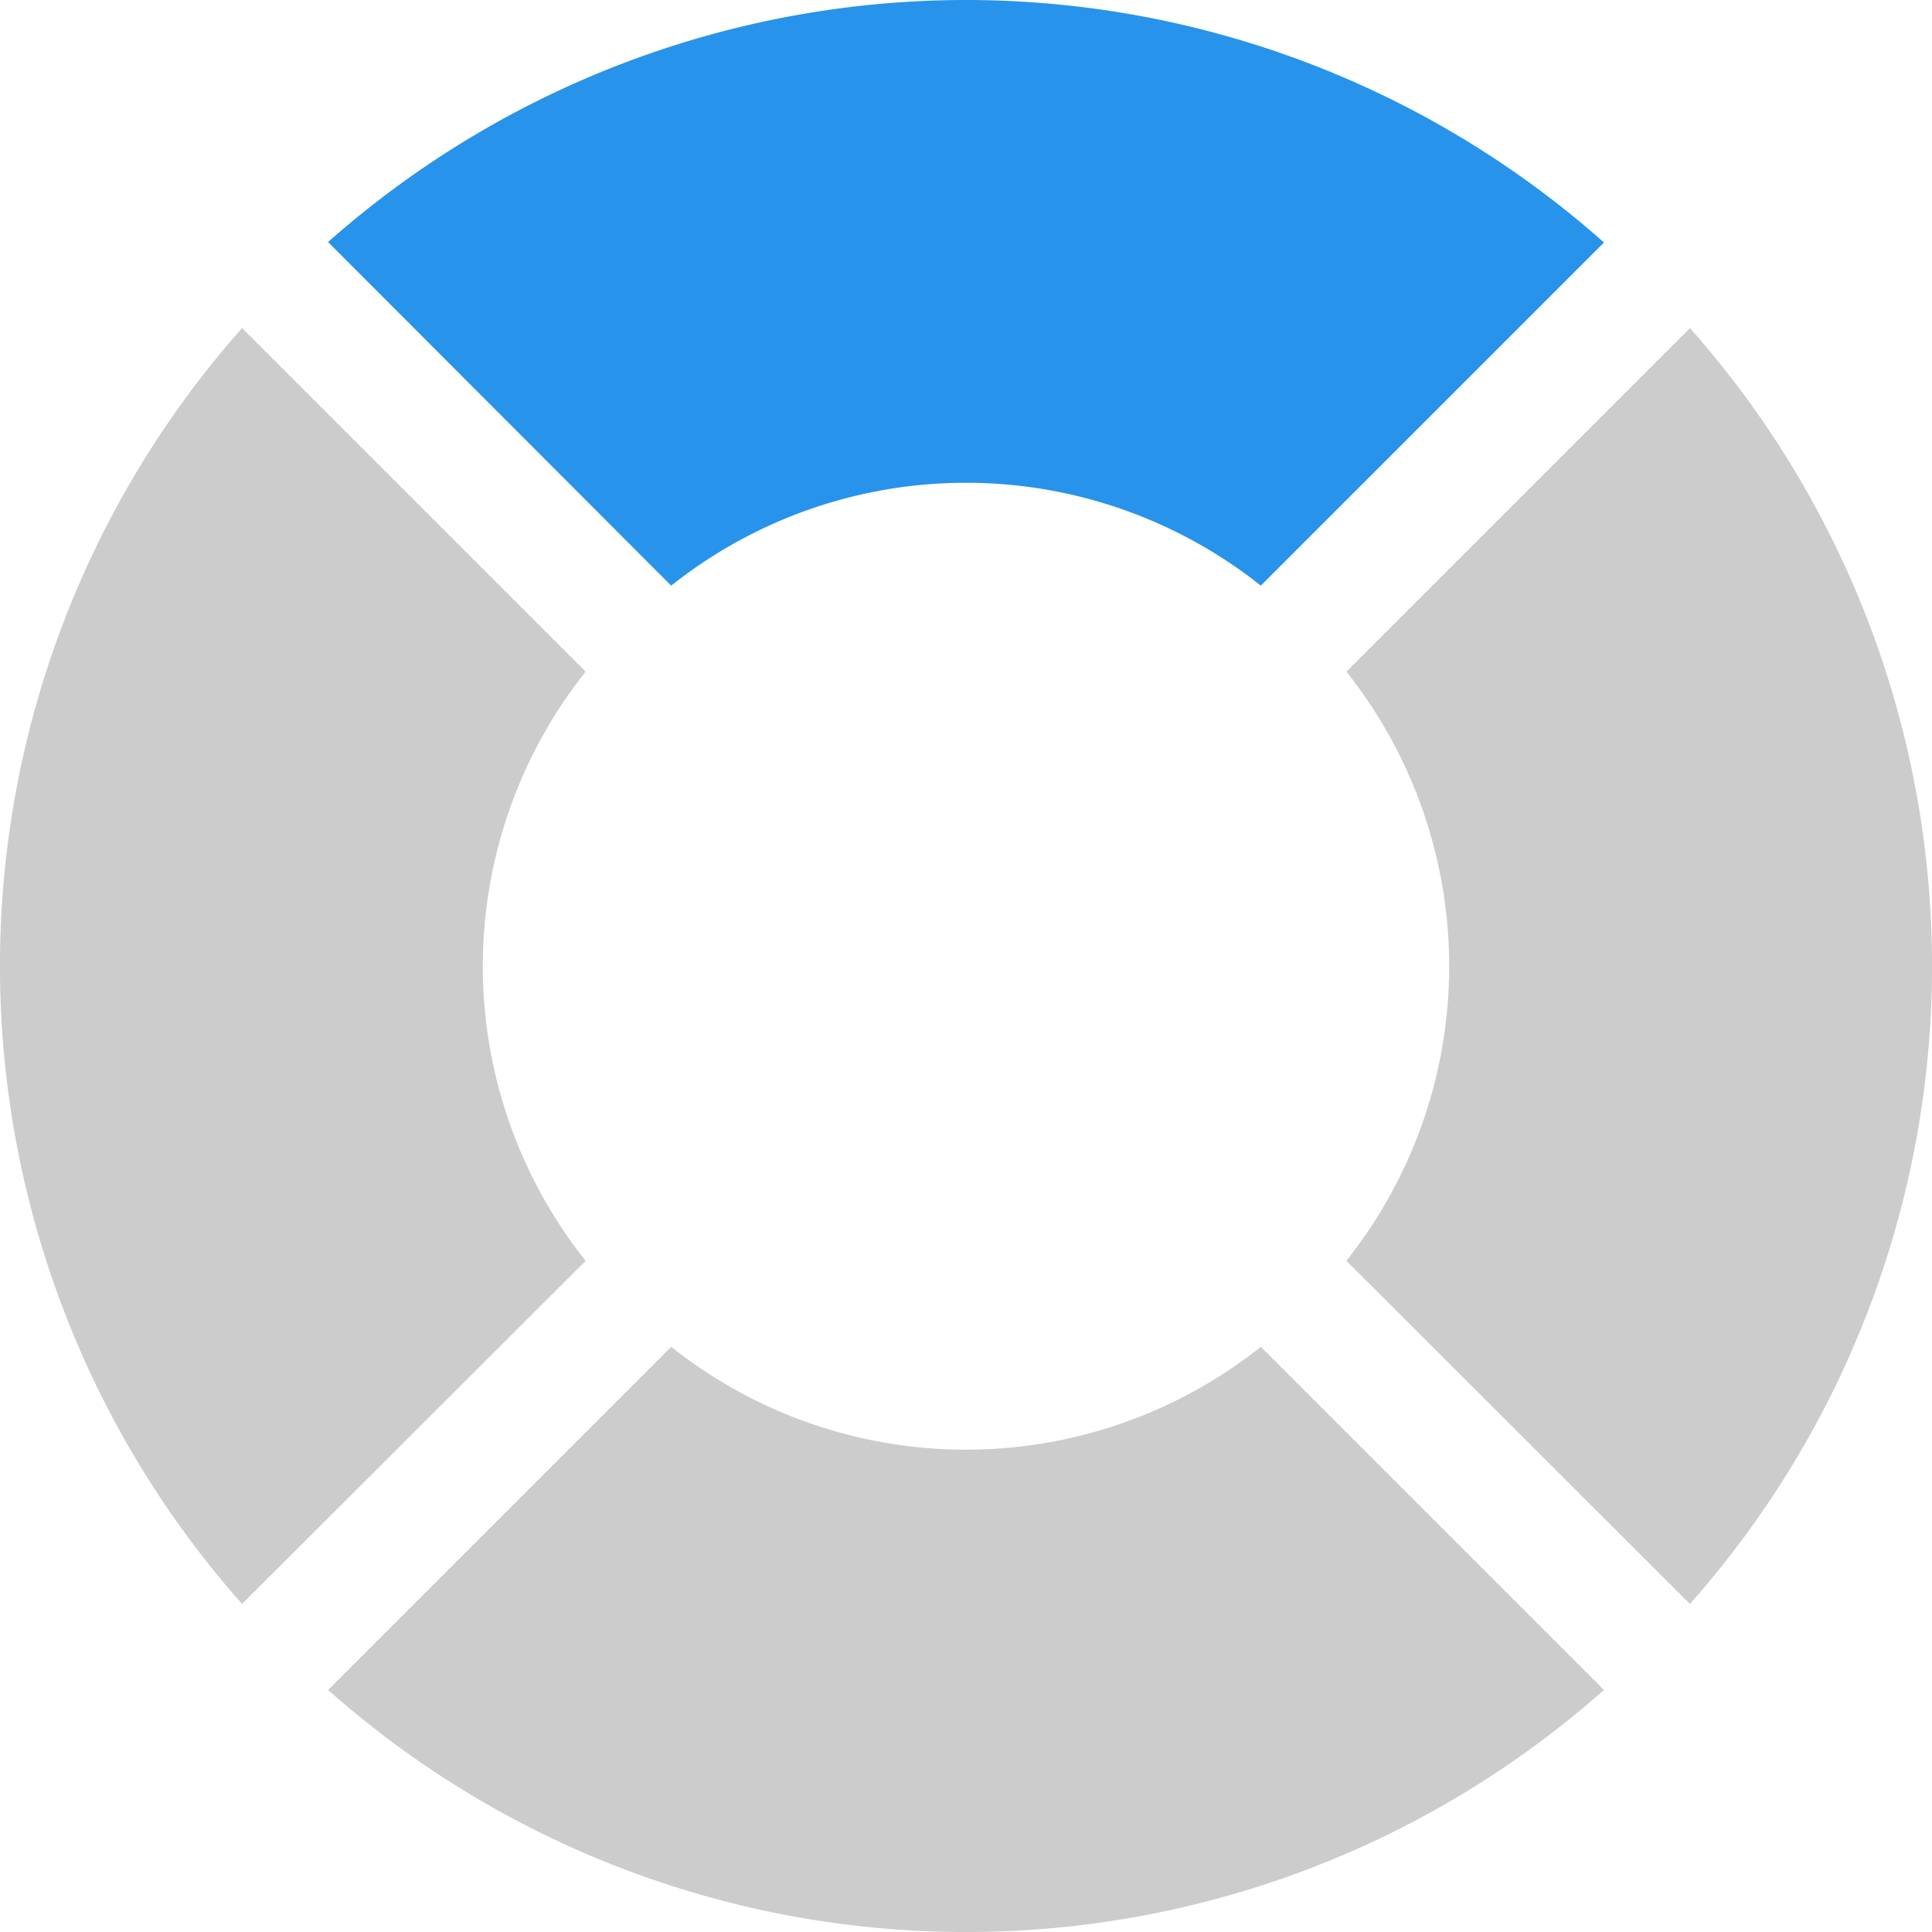 <svg id="Layer_1" data-name="Layer 1" xmlns="http://www.w3.org/2000/svg" viewBox="0 0 43.58 43.58"><defs><style>.cls-1{fill:#2893ea;}.cls-2{fill:#ccc;}</style></defs><g id="Layer_1-2" data-name="Layer 1"><path class="cls-1" d="M28,5.23a21.72,21.72,0,0,0-14.39,5.46l7.74,7.75a10.69,10.69,0,0,1,13.3,0l7.74-7.74A21.68,21.68,0,0,0,28,5.23Z" transform="translate(-6.21 -5.23)"/></g><g id="Layer_1-3" data-name="Layer 1"><path class="cls-2" d="M21.35,35.61l-7.74,7.74a21.69,21.69,0,0,0,28.78,0l-7.74-7.74a10.69,10.69,0,0,1-13.3,0Z" transform="translate(-6.21 -5.23)"/></g><g id="Layer_1-4" data-name="Layer 1"><path class="cls-2" d="M36.58,20.38a10.68,10.68,0,0,1,0,13.29l7.75,7.74a21.69,21.69,0,0,0,0-28.78Z" transform="translate(-6.21 -5.23)"/></g><g id="Layer_1-5" data-name="Layer 1"><path class="cls-2" d="M19.42,33.67a10.68,10.68,0,0,1,0-13.29l-7.75-7.75a21.69,21.69,0,0,0,0,28.78Z" transform="translate(-6.21 -5.23)"/></g></svg>